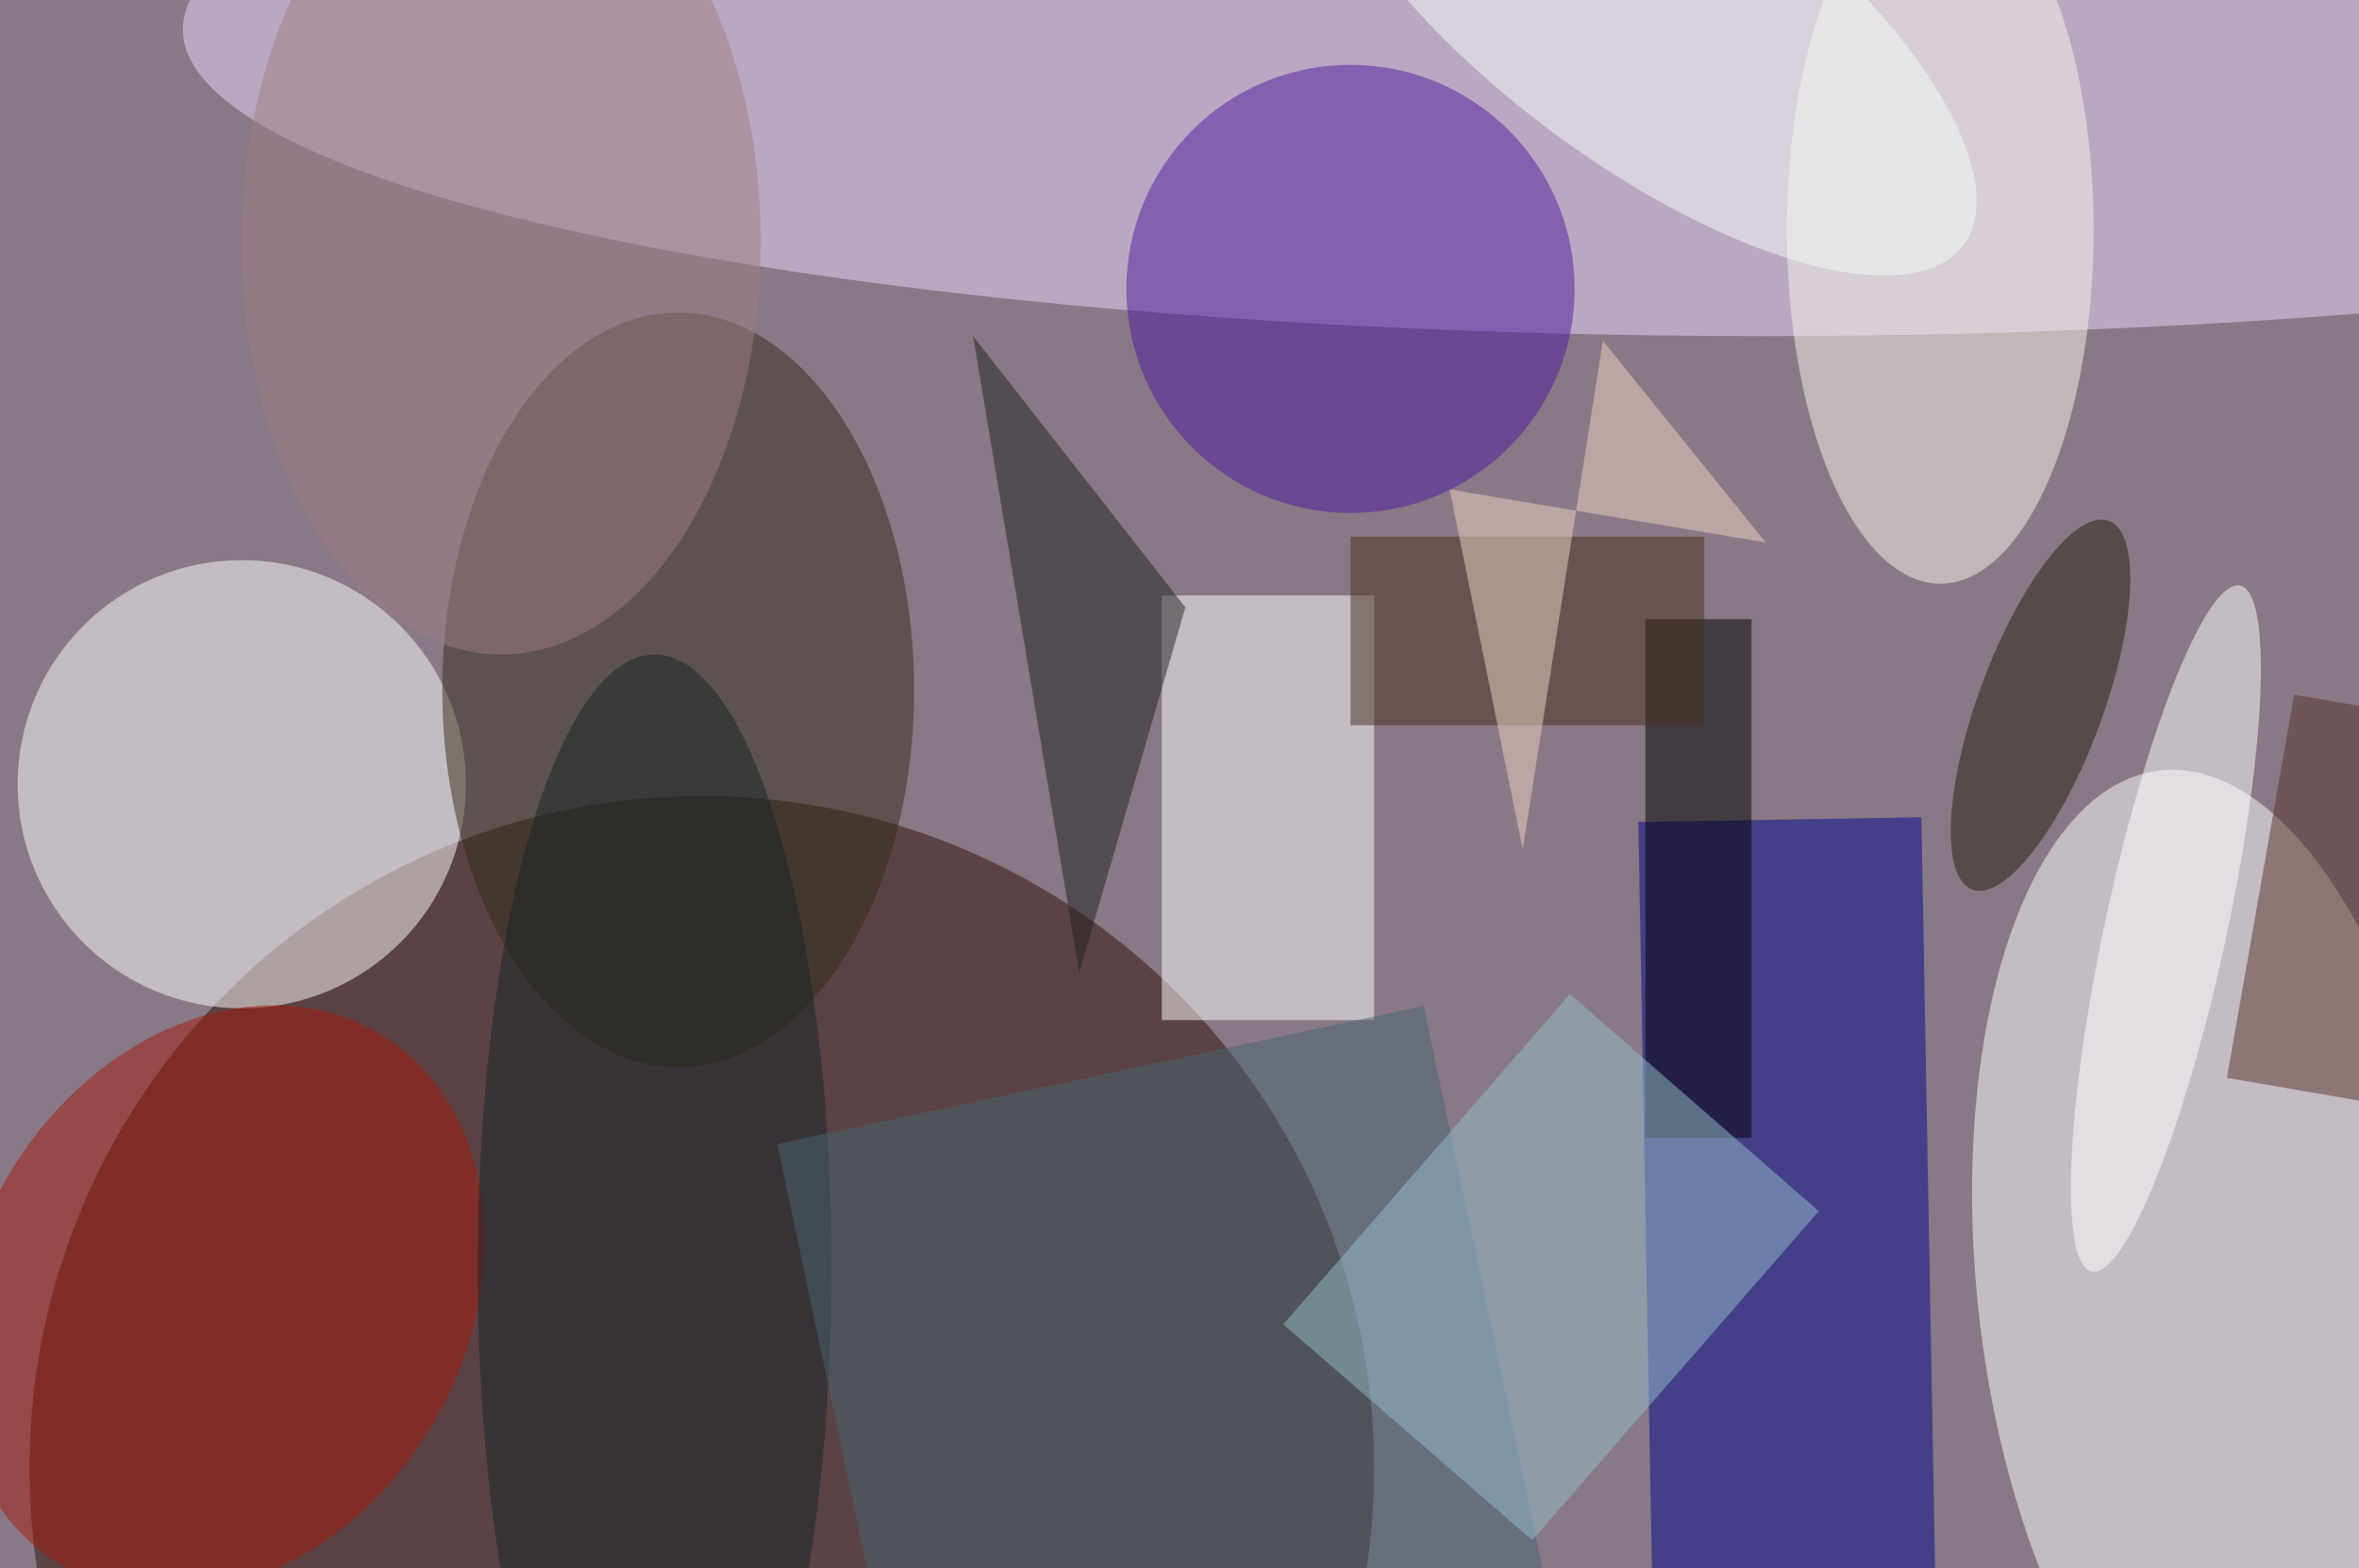 <svg xmlns="http://www.w3.org/2000/svg" viewBox="0 0 200 133"><filter id="b"><feGaussianBlur stdDeviation="12" /></filter><path fill="#897986" d="M0 0h200v133H0z"/><g filter="url(#b)" transform="translate(.5 .5)" fill-opacity=".5"><ellipse fill="#2e0c05" cx="59" cy="124" rx="57" ry="57"/><ellipse fill="#edd8ff" cx="149" cy="2" rx="134" ry="26"/><ellipse fill="#fff" rx="1" ry="1" transform="matrix(-4.744 -43.673 20.153 -2.189 187.4 108.5)"/><ellipse fill="#fff" cx="20" cy="66" rx="19" ry="19"/><path fill="#00078a" d="M139.6 135.2l-1.2-66 24-.4 1.2 66z"/><ellipse fill="#322d19" cx="57" cy="58" rx="20" ry="32"/><path fill="#fff" d="M98 50h18v36H98z"/><ellipse fill="#4e199e" cx="114" cy="24" rx="19" ry="19"/><ellipse fill="#f7f6eb" cx="164" cy="19" rx="13" ry="30"/><ellipse fill="#a6180b" rx="1" ry="1" transform="matrix(-17.889 -10.699 13.479 -22.536 18.2 109.7)"/><path d="M139 52h9v44h-9z"/><ellipse fill="#172528" cx="55" cy="107" rx="15" ry="52"/><ellipse fill="#fff" rx="1" ry="1" transform="rotate(102.2 60 113) scale(29.755 5.153)"/><path fill="#57322b" d="M194 58.4l15.7 2.7-5.7 32.5-15.7-2.7z"/><path fill="#212021" d="M82 28l9 54 9-31z"/><ellipse fill="#231e0c" rx="1" ry="1" transform="matrix(5.787 -15.632 4.943 1.83 172.5 59.3)"/><path fill="#44301c" d="M114 45h30v16h-30z"/><path fill="#496470" d="M77.8 155.2L65.4 96.5l54.8-11.7 12.4 58.7z"/><path fill="#94c0cb" d="M129.4 130.1l-21.1-18.3 24.3-28 21.1 18.4z"/><ellipse fill="#a17d82" cx="42" cy="20" rx="22" ry="35"/><ellipse fill="#f5fcf6" rx="1" ry="1" transform="matrix(7.882 -10.554 27.16 20.284 138.8 0)"/><path fill="#edd6c3" d="M128.6 71.5L122.4 41l26.8 4.5-13.8-17.1z"/></g></svg>